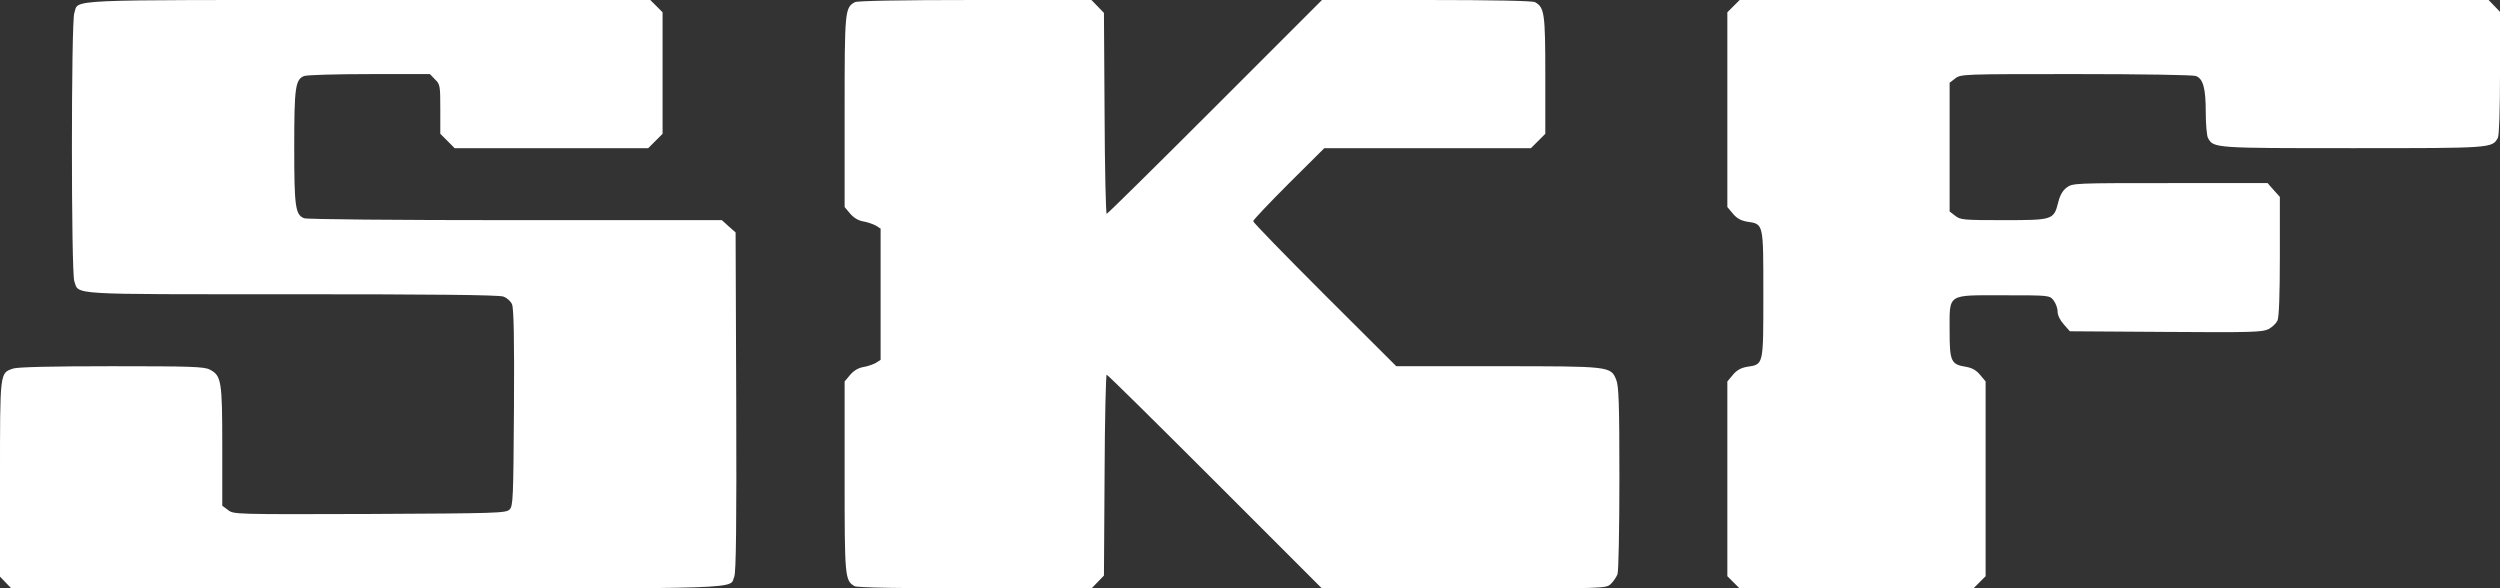 <!DOCTYPE svg PUBLIC "-//W3C//DTD SVG 20010904//EN" "http://www.w3.org/TR/2001/REC-SVG-20010904/DTD/svg10.dtd">
<svg version="1.0" xmlns="http://www.w3.org/2000/svg" width="1181px" height="278px" viewBox="0 0 11810 2780" preserveAspectRatio="xMidYMid meet">
<rect x="0" y="0" width="11810" height="2780" fill="#333333" stroke="none"/>
<g id="layer101" fill="#ffffff" stroke="none">
 <path d="M27 2752 l-27 -28 0 -462 c0 -510 -1 -499 62 -521 20 -7 181 -11 465 -11 374 0 438 2 464 16 55 28 59 54 59 363 l0 280 27 20 c26 21 30 21 669 19 602 -3 644 -4 661 -21 17 -16 18 -52 21 -480 2 -325 -1 -469 -9 -489 -6 -15 -24 -31 -41 -37 -21 -8 -340 -11 -1000 -11 -1069 0 -1004 4 -1027 -62 -15 -43 -15 -1223 0 -1266 23 -67 -80 -62 1389 -62 l1332 0 29 29 29 29 0 287 0 287 -34 34 -34 34 -457 0 -457 0 -34 -34 -34 -34 0 -116 c0 -111 -1 -118 -25 -141 l-24 -25 -285 0 c-157 0 -296 4 -309 9 -42 16 -47 55 -47 336 0 281 5 320 47 336 14 5 423 9 998 9 l975 0 32 29 33 29 3 799 c2 586 -1 805 -9 826 -26 61 103 57 -1734 57 l-1681 0 -27 -28z"/>
 <path d="M4037 2769 c-46 -27 -47 -41 -47 -518 l0 -449 26 -31 c16 -19 38 -33 62 -37 20 -3 47 -13 60 -20 l22 -14 0 -310 0 -310 -22 -14 c-13 -7 -40 -17 -60 -20 -24 -4 -46 -18 -62 -37 l-26 -31 0 -449 c0 -480 1 -493 49 -519 13 -6 211 -10 568 -10 l549 0 30 31 29 30 3 475 c1 261 6 474 10 474 4 0 234 -227 512 -505 l505 -505 493 0 c319 0 500 4 513 10 45 25 49 52 49 346 l0 276 -34 34 -34 34 -488 0 -488 0 -168 167 c-92 92 -168 172 -168 178 0 6 152 162 338 348 l338 337 477 0 c534 0 536 0 562 64 12 29 15 110 15 465 0 244 -4 440 -9 454 -6 14 -20 35 -32 46 -23 21 -26 21 -694 21 l-670 0 -505 -505 c-278 -278 -508 -505 -512 -505 -4 0 -9 213 -10 474 l-3 475 -29 30 -30 31 -550 0 c-356 -1 -557 -4 -569 -11z"/>
 <path d="M8189 2751 l-29 -29 0 -460 0 -460 26 -31 c18 -22 38 -33 66 -38 80 -12 78 -4 78 -343 0 -339 2 -331 -78 -343 -28 -5 -48 -16 -66 -38 l-26 -31 0 -460 0 -460 29 -29 29 -29 1769 0 1769 0 27 28 27 28 0 288 c0 178 -4 295 -10 307 -27 49 -25 49 -685 49 -660 0 -658 0 -685 -49 -5 -11 -10 -64 -10 -119 0 -115 -12 -160 -47 -173 -14 -5 -257 -9 -567 -9 -534 0 -544 0 -570 21 l-26 20 0 304 0 304 26 20 c25 20 39 21 229 21 233 0 237 -1 258 -84 8 -33 21 -56 40 -70 28 -21 37 -21 489 -21 l460 0 29 33 29 32 0 280 c0 184 -4 287 -11 304 -6 13 -25 32 -43 41 -28 14 -78 16 -484 13 l-454 -3 -29 -33 c-18 -20 -29 -43 -29 -61 0 -16 -9 -39 -19 -52 -19 -24 -20 -24 -236 -24 -271 0 -255 -11 -255 171 0 142 7 156 78 167 28 5 48 16 66 38 l26 31 0 460 0 460 -29 29 -29 29 -552 0 -552 0 -29 -29z"/>
 </g>

</svg>
